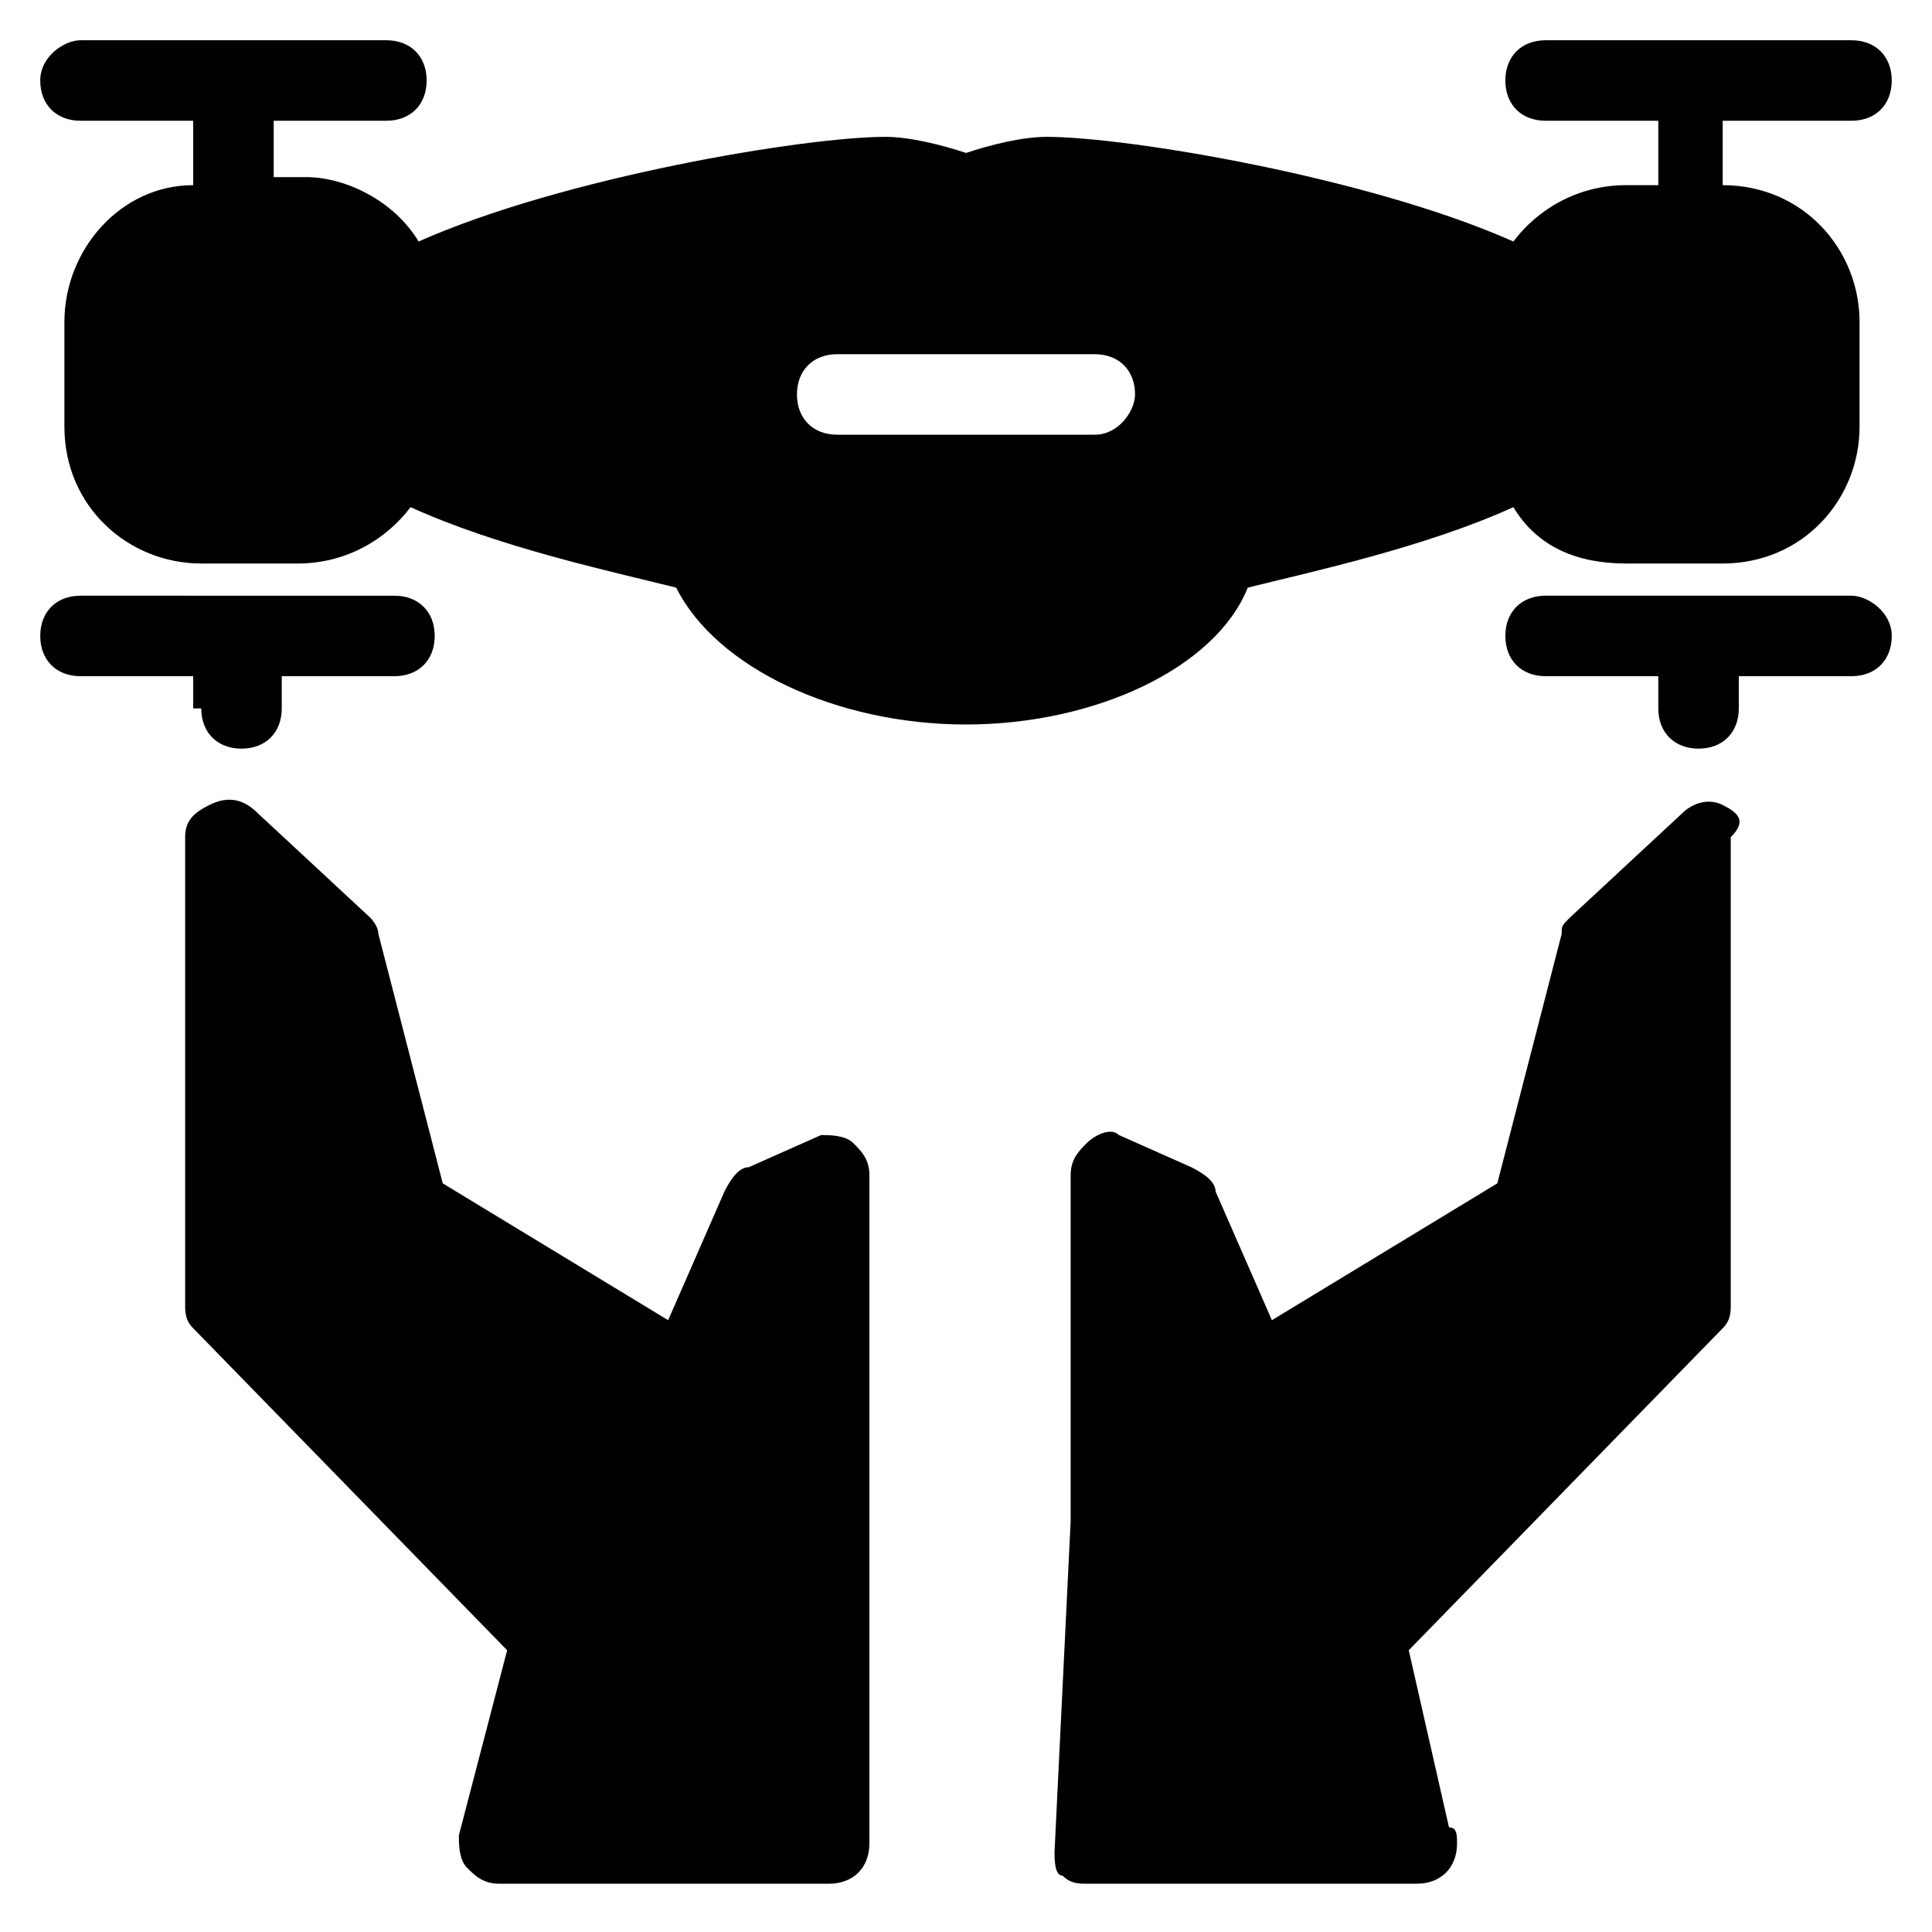 <?xml version="1.0" encoding="utf-8"?>
<!-- Generator: Adobe Illustrator 21.0.0, SVG Export Plug-In . SVG Version: 6.00 Build 0)  -->
<svg version="1.1" id="Layer_1" xmlns="http://www.w3.org/2000/svg" xmlns:xlink="http://www.w3.org/1999/xlink" x="0px" y="0px"
	 viewBox="0 0 24 24" style="enable-background:new 0 0 24 24;" xml:space="preserve">
<g>
	<path d="M10.8,19.8v-5.2c0-0.2-0.1-0.3-0.2-0.4c-0.1-0.1-0.3-0.1-0.4-0.1l-0.9,0.4c-0.1,0-0.2,0.1-0.3,0.3l-0.7,1.6l-2.8-1.7
		l-0.8-3.1c0-0.1-0.1-0.2-0.1-0.2l-1.4-1.3C3,9.9,2.8,9.9,2.6,10c-0.2,0.1-0.3,0.2-0.3,0.4v5.8c0,0.1,0,0.2,0.1,0.3l3.9,4l-0.6,2.3
		c0,0.1,0,0.3,0.1,0.4c0.1,0.1,0.2,0.2,0.4,0.2h4.1c0,0,0,0,0,0c0.3,0,0.5-0.2,0.5-0.5c0-0.1,0-0.1,0-0.1L10.8,19.8z"/>
	<path d="M21.4,10c-0.2-0.1-0.4,0-0.5,0.1l-1.4,1.3c-0.1,0.1-0.1,0.1-0.1,0.2l-0.8,3.1l-2.8,1.7l-0.7-1.6c0-0.1-0.1-0.2-0.3-0.3
		l-0.9-0.4c-0.1-0.1-0.3,0-0.4,0.1c-0.1,0.1-0.2,0.2-0.2,0.4v4.3L13.1,23c0,0.1,0,0.3,0.1,0.3c0.1,0.1,0.2,0.1,0.3,0.1h4.1
		c0,0,0,0,0,0c0.3,0,0.5-0.2,0.5-0.5c0-0.1,0-0.2-0.1-0.2l-0.5-2.2l3.9-4c0.1-0.1,0.1-0.2,0.1-0.3v-5.8C21.7,10.2,21.6,10.1,21.4,10
		z"/>
	<path d="M2.5,8.8c0,0.3,0.2,0.5,0.5,0.5c0.3,0,0.5-0.2,0.5-0.5V8.4h1.4c0.3,0,0.5-0.2,0.5-0.5c0-0.3-0.2-0.5-0.5-0.5H1
		c-0.3,0-0.5,0.2-0.5,0.5c0,0.3,0.2,0.5,0.5,0.5h1.4V8.8z"/>
	<path d="M23,7.4h-3.8c-0.3,0-0.5,0.2-0.5,0.5c0,0.3,0.2,0.5,0.5,0.5h1.4v0.4c0,0.3,0.2,0.5,0.5,0.5c0.3,0,0.5-0.2,0.5-0.5V8.4H23
		c0.3,0,0.5-0.2,0.5-0.5C23.5,7.6,23.2,7.4,23,7.4z"/>
	<path d="M15.5,7.3c0.8-0.2,2.2-0.5,3.3-1C19.1,6.8,19.6,7,20.2,7h1.2c1,0,1.7-0.8,1.7-1.7V4c0-0.9-0.7-1.7-1.7-1.7V1.5H23
		c0.3,0,0.5-0.2,0.5-0.5c0-0.3-0.2-0.5-0.5-0.5h-3.8c-0.3,0-0.5,0.2-0.5,0.5c0,0.3,0.2,0.5,0.5,0.5h1.4v0.8h-0.4
		c-0.6,0-1.1,0.3-1.4,0.7C17,2.2,14,1.7,13,1.7c-0.3,0-0.7,0.1-1,0.2c-0.3-0.1-0.7-0.2-1-0.2c-1,0-4,0.5-5.8,1.3
		C4.9,2.5,4.3,2.2,3.8,2.2H3.4V1.5h1.4c0.3,0,0.5-0.2,0.5-0.5c0-0.3-0.2-0.5-0.5-0.5H1C0.8,0.5,0.5,0.7,0.5,1c0,0.3,0.2,0.5,0.5,0.5
		h1.4v0.8C1.5,2.3,0.8,3.1,0.8,4v1.3c0,1,0.8,1.7,1.7,1.7h1.2c0.6,0,1.1-0.3,1.4-0.7c1.1,0.5,2.5,0.8,3.3,1C8.9,8.3,10.4,9,12,9
		C13.6,9,15.1,8.3,15.5,7.3z M13.6,5.4h-3.2c-0.3,0-0.5-0.2-0.5-0.5c0-0.3,0.2-0.5,0.5-0.5h3.2c0.3,0,0.5,0.2,0.5,0.5
		C14.1,5.1,13.9,5.4,13.6,5.4z"/>
</g>
</svg>

